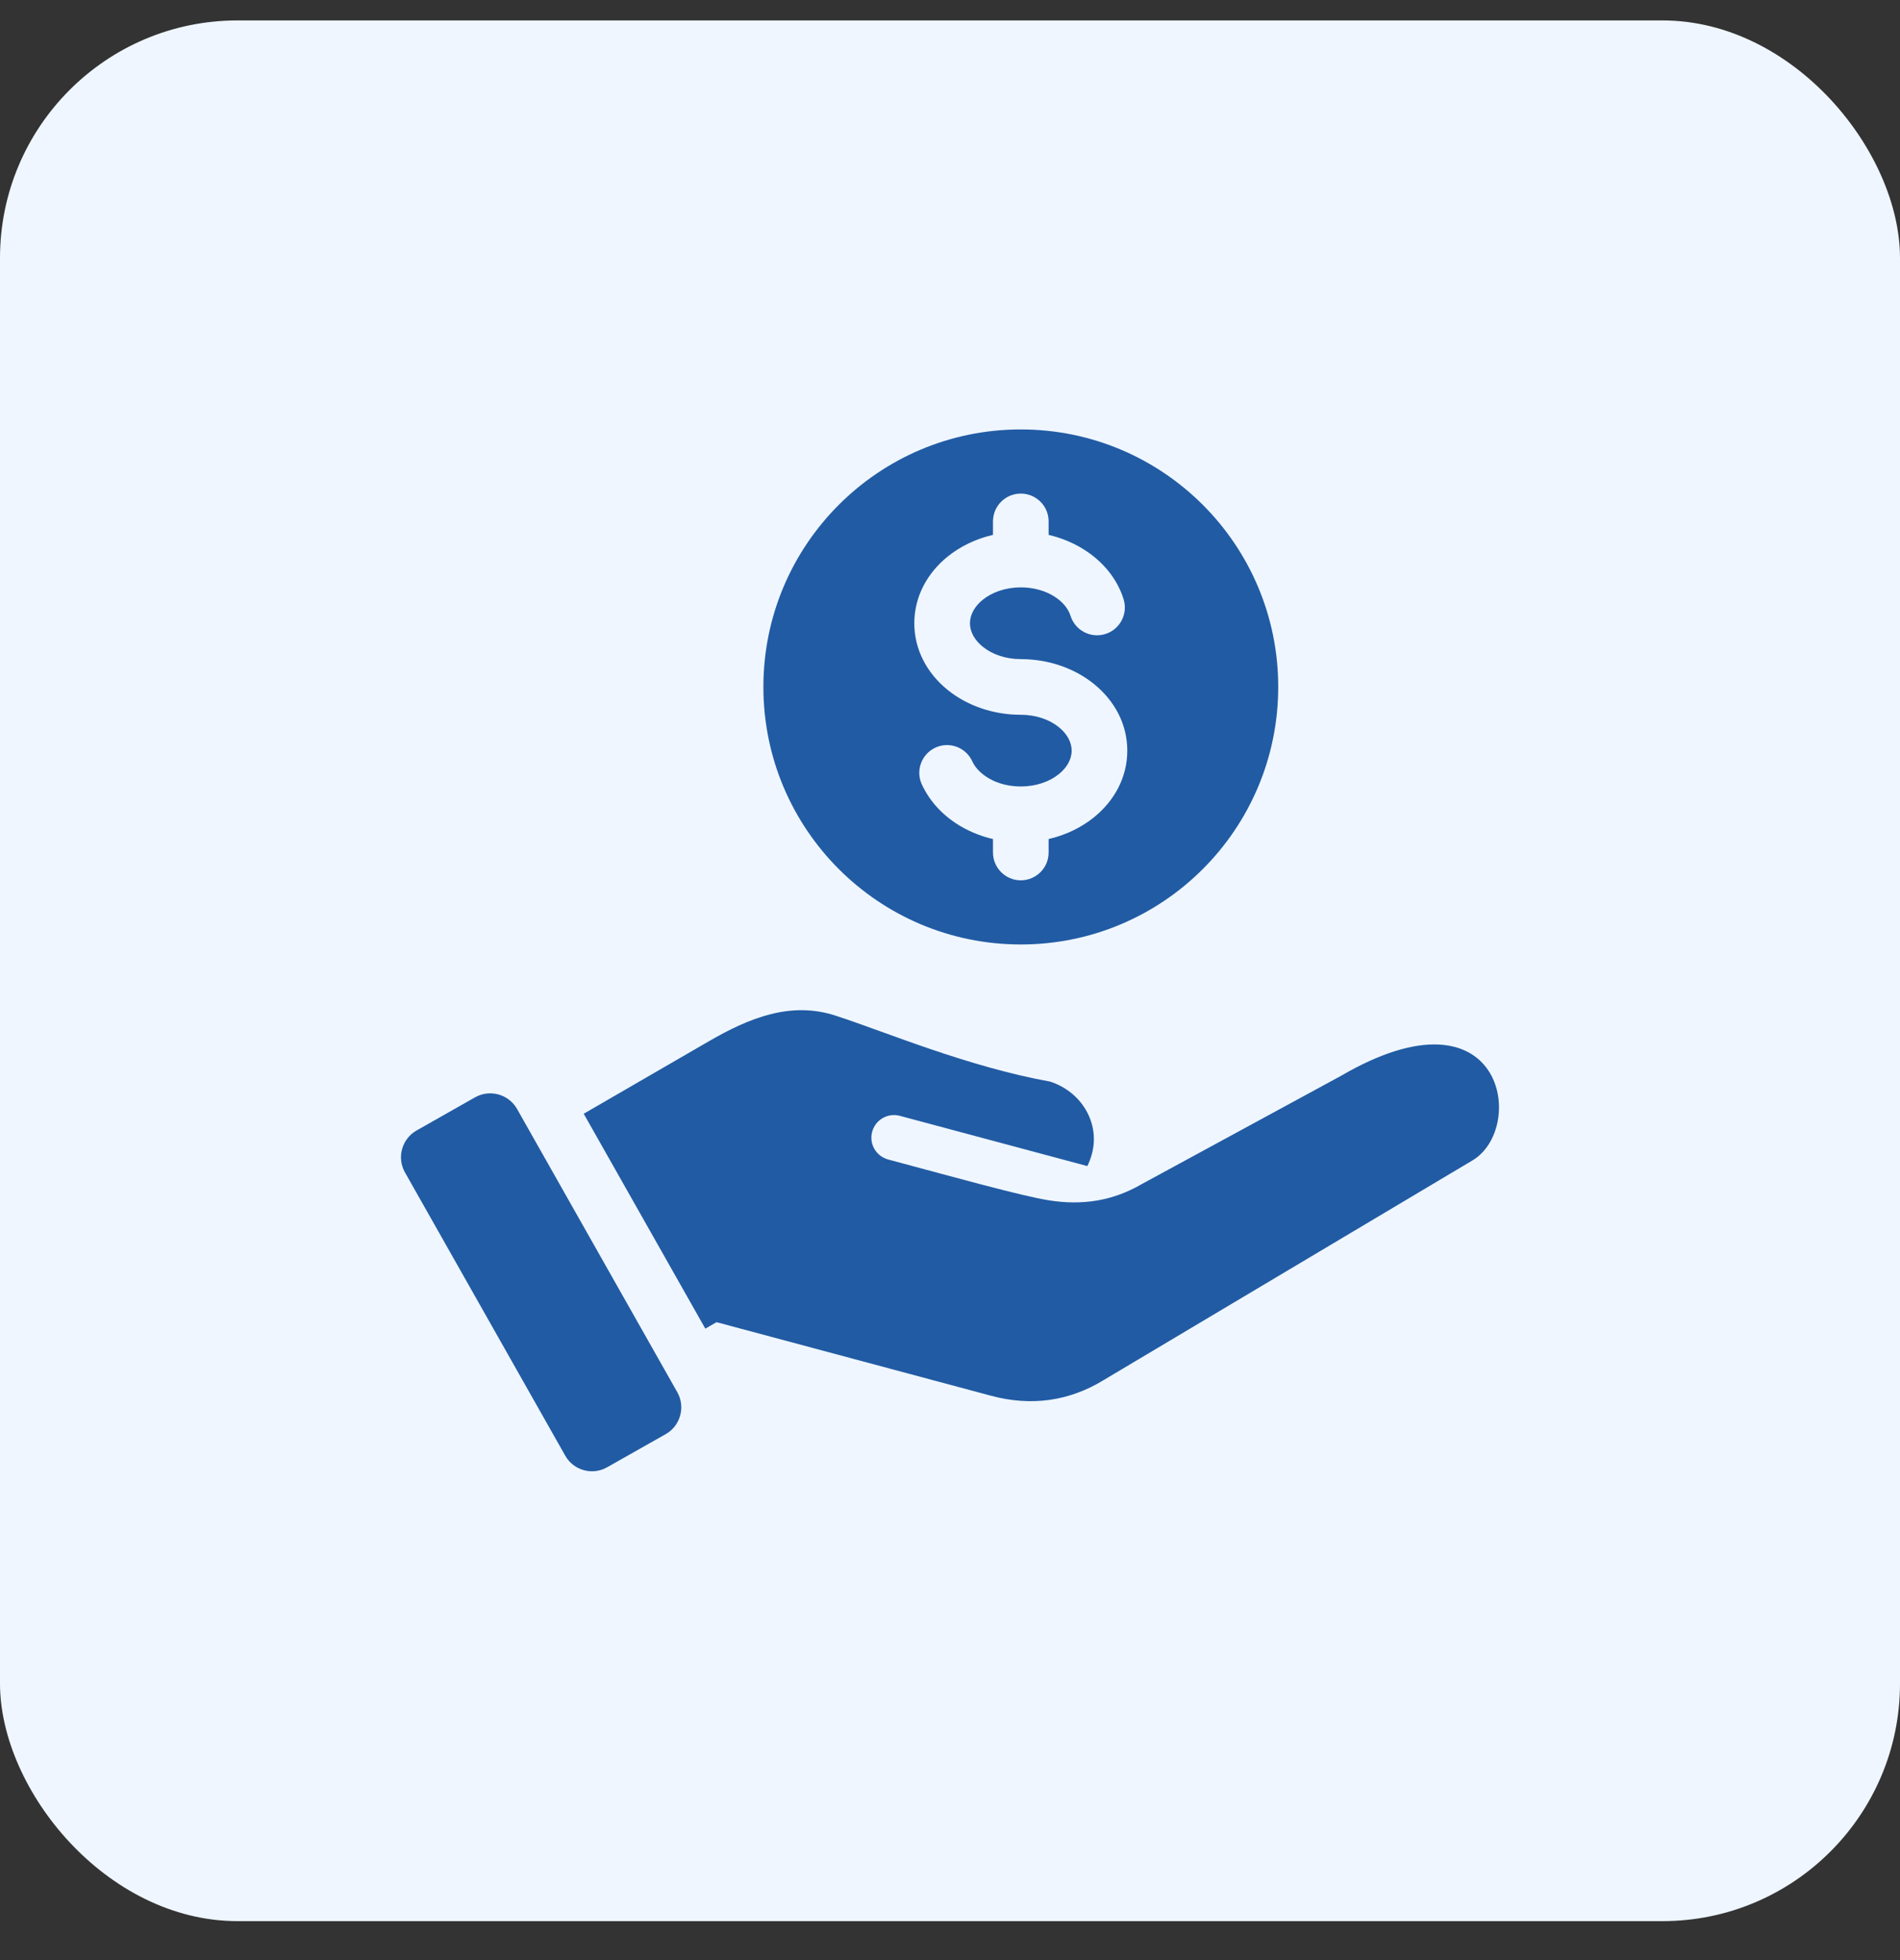 <svg width="32" height="33" viewBox="0 0 32 33" fill="none" xmlns="http://www.w3.org/2000/svg">
<rect x="0" y="0" width="32" height="33" fill="#333333" stroke="none"/>
<rect y="0.344" width="32" height="32" rx="4" fill="#EFF6FF"/>
<path fill-rule="evenodd" clip-rule="evenodd" d="M8.708 18.67L11.407 23.439C11.548 23.687 11.46 24.005 11.212 24.145L10.225 24.703C9.977 24.844 9.66 24.756 9.52 24.508L6.82 19.738C6.68 19.49 6.768 19.173 7.016 19.033L8.002 18.474C8.25 18.334 8.568 18.422 8.708 18.67ZM17.192 7.23C19.587 7.23 21.528 9.171 21.528 11.565C21.528 13.96 19.587 15.901 17.192 15.901C14.798 15.901 12.857 13.96 12.857 11.565C12.857 9.171 14.798 7.23 17.192 7.23ZM18.923 10.086C18.816 9.745 18.576 9.452 18.253 9.25C18.078 9.14 17.877 9.056 17.661 9.005V8.778C17.661 8.519 17.451 8.31 17.192 8.31C16.934 8.31 16.724 8.519 16.724 8.778V9.005C16.433 9.072 16.172 9.2 15.961 9.37C15.613 9.651 15.399 10.048 15.399 10.493C15.399 10.938 15.613 11.335 15.961 11.616C16.28 11.874 16.716 12.034 17.192 12.034C17.448 12.034 17.675 12.114 17.835 12.244C17.967 12.351 18.049 12.491 18.049 12.638C18.049 12.785 17.967 12.925 17.835 13.032C17.675 13.161 17.448 13.241 17.192 13.241C16.994 13.241 16.812 13.193 16.666 13.111C16.53 13.034 16.427 12.932 16.375 12.817C16.267 12.582 15.99 12.479 15.756 12.586C15.521 12.694 15.418 12.971 15.525 13.205C15.662 13.504 15.903 13.756 16.208 13.927C16.364 14.015 16.538 14.083 16.724 14.126V14.353C16.724 14.611 16.934 14.821 17.192 14.821C17.451 14.821 17.661 14.611 17.661 14.353V14.126C17.952 14.059 18.213 13.931 18.424 13.761C18.772 13.479 18.986 13.083 18.986 12.638C18.986 12.193 18.772 11.796 18.424 11.515C18.105 11.257 17.669 11.097 17.192 11.097C16.937 11.097 16.71 11.017 16.55 10.887C16.418 10.78 16.336 10.64 16.336 10.493C16.336 10.346 16.418 10.206 16.55 10.099C16.71 9.97 16.937 9.889 17.192 9.889C17.409 9.889 17.604 9.946 17.755 10.041C17.891 10.126 17.99 10.241 18.03 10.368C18.108 10.615 18.371 10.752 18.618 10.674C18.864 10.596 19.001 10.333 18.923 10.086ZM9.831 18.751L11.879 22.369L12.068 22.26L16.696 23.5C17.362 23.678 18.004 23.594 18.591 23.233L24.809 19.531C25.718 18.971 25.317 16.522 22.583 18.114L19.23 19.935C18.739 20.221 18.224 20.298 17.662 20.208C17.195 20.133 16.076 19.82 14.958 19.521C14.755 19.466 14.634 19.258 14.689 19.055C14.743 18.852 14.952 18.732 15.155 18.786L18.313 19.632C18.345 19.569 18.37 19.5 18.39 19.427C18.531 18.899 18.207 18.378 17.687 18.21C16.287 17.957 14.913 17.372 14.072 17.099C13.317 16.854 12.619 17.136 11.933 17.534L9.831 18.751Z" fill="#215BA4"/>
</svg>
